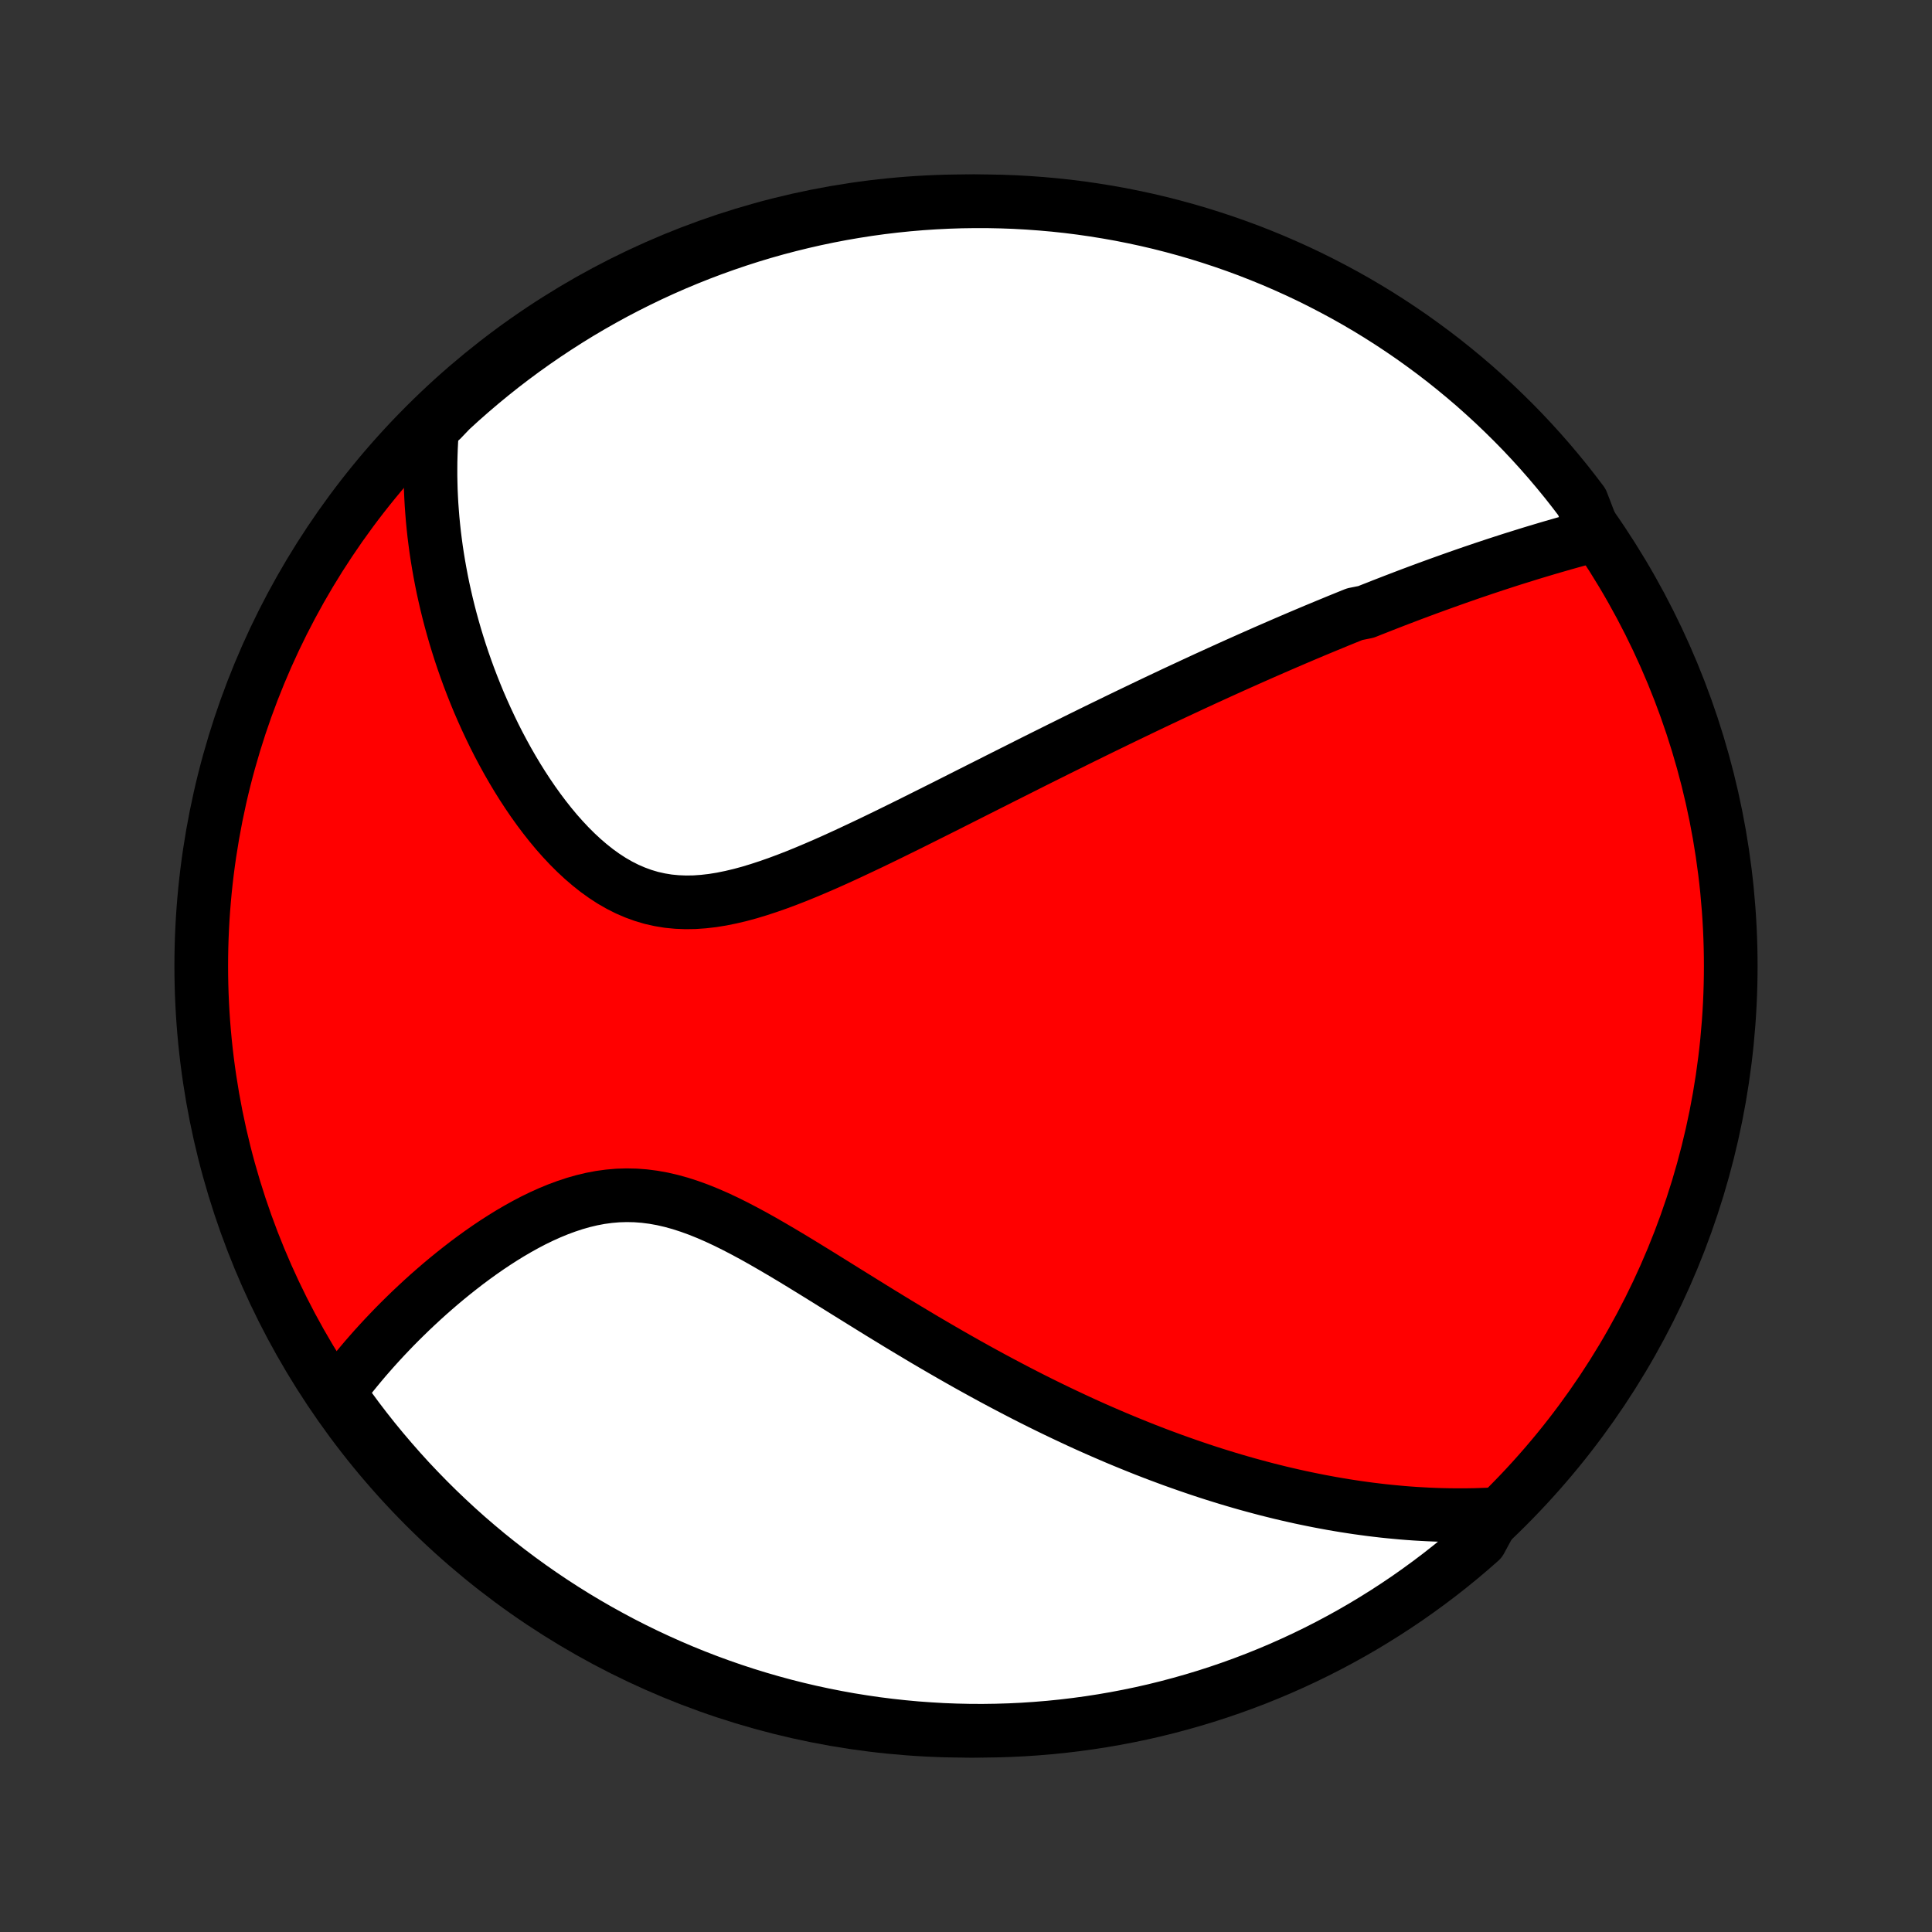 <?xml version="1.0" encoding="utf-8" standalone="no"?>
<!DOCTYPE svg PUBLIC "-//W3C//DTD SVG 1.1//EN"
  "http://www.w3.org/Graphics/SVG/1.1/DTD/svg11.dtd">
<!-- Created with matplotlib (http://matplotlib.org/) -->
<svg height="72pt" version="1.1" viewBox="0 0 72 72" width="72pt" xmlns="http://www.w3.org/2000/svg" xmlns:xlink="http://www.w3.org/1999/xlink">
 <rect x="0" y="0" width="72" height="72" fill="#333333" stroke="none"/>
 <defs>
  <style type="text/css">
*{stroke-linecap:butt;stroke-linejoin:round;}
  </style>
 </defs>
 <g id="figure_1">
  <g id="patch_1">
   <path d="
M0 72
L72 72
L72 0
L0 0
z
" style="fill:none;"/>
  </g>
  <g id="axes_1">
   <g id="PatchCollection_1">
    <defs>
     <path d="
M36 -7.5
C43.558 -7.5 50.808 -10.503 56.153 -15.848
C61.497 -21.192 64.5 -28.442 64.5 -36
C64.5 -43.558 61.497 -50.808 56.153 -56.153
C50.808 -61.497 43.558 -64.5 36 -64.5
C28.442 -64.5 21.192 -61.497 15.848 -56.153
C10.503 -50.808 7.5 -43.558 7.5 -36
C7.5 -28.442 10.503 -21.192 15.848 -15.848
C21.192 -10.503 28.442 -7.5 36 -7.5
z
" id="C0_0_a811fe30f3"/>
     <path d="
M59.429 -52.056
L59.206 -51.997
L58.983 -51.937
L58.761 -51.876
L58.54 -51.815
L58.319 -51.753
L58.099 -51.69
L57.88 -51.627
L57.662 -51.563
L57.444 -51.498
L57.227 -51.433
L57.01 -51.367
L56.795 -51.3
L56.58 -51.233
L56.365 -51.166
L56.151 -51.097
L55.938 -51.028
L55.725 -50.959
L55.513 -50.888
L55.301 -50.818
L55.09 -50.746
L54.879 -50.675
L54.668 -50.602
L54.458 -50.529
L54.248 -50.455
L54.039 -50.381
L53.83 -50.306
L53.621 -50.231
L53.412 -50.155
L53.203 -50.079
L52.995 -50.002
L52.786 -49.924
L52.578 -49.846
L52.37 -49.767
L52.161 -49.687
L51.952 -49.607
L51.744 -49.526
L51.535 -49.445
L51.326 -49.362
L51.116 -49.28
L50.906 -49.196
L50.486 -49.112
L50.275 -49.027
L50.063 -48.941
L49.851 -48.855
L49.639 -48.767
L49.425 -48.679
L49.211 -48.59
L48.996 -48.501
L48.781 -48.41
L48.565 -48.319
L48.347 -48.226
L48.129 -48.133
L47.91 -48.039
L47.689 -47.943
L47.468 -47.847
L47.245 -47.75
L47.022 -47.652
L46.796 -47.552
L46.57 -47.452
L46.342 -47.35
L46.113 -47.248
L45.882 -47.144
L45.65 -47.039
L45.416 -46.933
L45.181 -46.825
L44.943 -46.717
L44.704 -46.606
L44.463 -46.495
L44.221 -46.382
L43.976 -46.268
L43.729 -46.153
L43.48 -46.035
L43.229 -45.917
L42.976 -45.797
L42.721 -45.675
L42.464 -45.552
L42.204 -45.427
L41.942 -45.301
L41.677 -45.173
L41.41 -45.043
L41.14 -44.912
L40.868 -44.779
L40.593 -44.644
L40.316 -44.508
L40.035 -44.369
L39.753 -44.229
L39.467 -44.088
L39.179 -43.944
L38.887 -43.799
L38.593 -43.652
L38.296 -43.503
L37.997 -43.352
L37.694 -43.2
L37.389 -43.047
L37.08 -42.891
L36.769 -42.734
L36.455 -42.576
L36.138 -42.416
L35.819 -42.255
L35.496 -42.092
L35.171 -41.928
L34.843 -41.764
L34.513 -41.599
L34.181 -41.433
L33.846 -41.266
L33.508 -41.1
L33.169 -40.933
L32.827 -40.767
L32.484 -40.601
L32.138 -40.437
L31.791 -40.274
L31.443 -40.112
L31.094 -39.953
L30.744 -39.797
L30.392 -39.645
L30.041 -39.497
L29.689 -39.353
L29.337 -39.216
L28.985 -39.085
L28.634 -38.962
L28.283 -38.847
L27.934 -38.741
L27.587 -38.647
L27.241 -38.565
L26.898 -38.495
L26.558 -38.44
L26.22 -38.401
L25.886 -38.377
L25.555 -38.372
L25.229 -38.385
L24.906 -38.416
L24.589 -38.468
L24.276 -38.538
L23.969 -38.629
L23.667 -38.739
L23.371 -38.867
L23.08 -39.014
L22.795 -39.178
L22.517 -39.359
L22.244 -39.555
L21.978 -39.766
L21.718 -39.989
L21.464 -40.225
L21.217 -40.471
L20.976 -40.728
L20.741 -40.993
L20.513 -41.267
L20.292 -41.547
L20.077 -41.833
L19.868 -42.125
L19.666 -42.421
L19.47 -42.721
L19.28 -43.025
L19.097 -43.331
L18.92 -43.639
L18.749 -43.95
L18.584 -44.261
L18.425 -44.574
L18.273 -44.887
L18.126 -45.201
L17.985 -45.514
L17.849 -45.827
L17.72 -46.14
L17.596 -46.452
L17.477 -46.763
L17.364 -47.073
L17.256 -47.382
L17.153 -47.69
L17.056 -47.996
L16.963 -48.3
L16.876 -48.603
L16.793 -48.904
L16.715 -49.204
L16.642 -49.501
L16.574 -49.797
L16.509 -50.091
L16.45 -50.383
L16.395 -50.673
L16.344 -50.961
L16.297 -51.247
L16.254 -51.531
L16.216 -51.814
L16.181 -52.094
L16.151 -52.373
L16.124 -52.649
L16.102 -52.924
L16.082 -53.197
L16.067 -53.468
L16.055 -53.737
L16.048 -54.005
L16.043 -54.271
L16.043 -54.535
L16.045 -54.797
L16.052 -55.059
L16.061 -55.318
L16.074 -55.576
L16.091 -55.833
L16.111 -56.088
L16.434 -56.342
L16.799 -56.723
L17.169 -57.061
L17.546 -57.393
L17.927 -57.718
L18.315 -58.037
L18.707 -58.349
L19.105 -58.654
L19.509 -58.953
L19.917 -59.244
L20.33 -59.528
L20.748 -59.805
L21.17 -60.075
L21.597 -60.338
L22.029 -60.593
L22.464 -60.84
L22.904 -61.081
L23.348 -61.313
L23.796 -61.538
L24.247 -61.755
L24.702 -61.964
L25.16 -62.165
L25.622 -62.358
L26.087 -62.543
L26.554 -62.72
L27.025 -62.889
L27.499 -63.05
L27.975 -63.203
L28.453 -63.347
L28.934 -63.483
L29.417 -63.61
L29.902 -63.729
L30.389 -63.84
L30.877 -63.942
L31.367 -64.036
L31.859 -64.121
L32.351 -64.198
L32.845 -64.266
L33.34 -64.325
L33.836 -64.376
L34.332 -64.418
L34.829 -64.451
L35.326 -64.476
L35.823 -64.492
L36.321 -64.499
L36.818 -64.498
L37.315 -64.488
L37.812 -64.47
L38.308 -64.442
L38.803 -64.406
L39.298 -64.362
L39.791 -64.309
L40.284 -64.247
L40.775 -64.176
L41.264 -64.097
L41.753 -64.01
L42.239 -63.913
L42.723 -63.809
L43.206 -63.696
L43.686 -63.574
L44.163 -63.444
L44.639 -63.306
L45.111 -63.159
L45.581 -63.004
L46.048 -62.841
L46.512 -62.67
L46.973 -62.49
L47.43 -62.303
L47.884 -62.107
L48.334 -61.904
L48.781 -61.693
L49.224 -61.473
L49.662 -61.246
L50.097 -61.012
L50.527 -60.77
L50.953 -60.52
L51.374 -60.263
L51.79 -59.998
L52.202 -59.726
L52.609 -59.447
L53.01 -59.16
L53.407 -58.867
L53.798 -58.567
L54.184 -58.259
L54.564 -57.945
L54.939 -57.625
L55.307 -57.297
L55.67 -56.964
L56.027 -56.623
L56.378 -56.277
L56.723 -55.925
L57.061 -55.566
L57.393 -55.201
L57.718 -54.831
L58.037 -54.454
L58.349 -54.073
L58.654 -53.685
L58.953 -53.292
z
" id="C0_1_edf4e250fe"/>
     <path d="
M55.707 -15.57
L55.455 -15.557
L55.204 -15.548
L54.955 -15.54
L54.706 -15.536
L54.459 -15.534
L54.212 -15.535
L53.966 -15.538
L53.721 -15.543
L53.477 -15.551
L53.234 -15.561
L52.991 -15.574
L52.749 -15.588
L52.507 -15.605
L52.266 -15.624
L52.026 -15.646
L51.785 -15.669
L51.545 -15.694
L51.306 -15.722
L51.066 -15.751
L50.827 -15.783
L50.588 -15.816
L50.349 -15.852
L50.11 -15.889
L49.871 -15.929
L49.632 -15.97
L49.393 -16.014
L49.154 -16.059
L48.914 -16.107
L48.674 -16.156
L48.433 -16.207
L48.192 -16.261
L47.951 -16.316
L47.709 -16.373
L47.467 -16.433
L47.223 -16.494
L46.98 -16.558
L46.735 -16.624
L46.489 -16.691
L46.243 -16.761
L45.996 -16.833
L45.748 -16.907
L45.498 -16.984
L45.248 -17.062
L44.996 -17.143
L44.744 -17.226
L44.49 -17.312
L44.234 -17.4
L43.978 -17.49
L43.72 -17.582
L43.46 -17.678
L43.199 -17.775
L42.937 -17.875
L42.672 -17.978
L42.406 -18.084
L42.139 -18.192
L41.869 -18.303
L41.598 -18.416
L41.325 -18.533
L41.05 -18.652
L40.773 -18.774
L40.494 -18.899
L40.214 -19.027
L39.931 -19.159
L39.646 -19.293
L39.359 -19.43
L39.069 -19.571
L38.778 -19.714
L38.484 -19.861
L38.189 -20.011
L37.891 -20.165
L37.591 -20.322
L37.288 -20.482
L36.984 -20.645
L36.677 -20.812
L36.368 -20.982
L36.057 -21.155
L35.744 -21.332
L35.428 -21.512
L35.111 -21.695
L34.791 -21.881
L34.469 -22.07
L34.146 -22.263
L33.82 -22.458
L33.493 -22.655
L33.164 -22.856
L32.833 -23.058
L32.501 -23.263
L32.167 -23.47
L31.832 -23.678
L31.495 -23.887
L31.157 -24.098
L30.819 -24.308
L30.479 -24.519
L30.138 -24.729
L29.797 -24.938
L29.455 -25.145
L29.113 -25.349
L28.77 -25.55
L28.428 -25.747
L28.085 -25.939
L27.742 -26.124
L27.4 -26.302
L27.058 -26.472
L26.716 -26.632
L26.375 -26.781
L26.035 -26.918
L25.696 -27.041
L25.357 -27.151
L25.02 -27.244
L24.683 -27.322
L24.348 -27.382
L24.014 -27.425
L23.682 -27.45
L23.352 -27.457
L23.023 -27.447
L22.697 -27.419
L22.373 -27.375
L22.051 -27.314
L21.732 -27.238
L21.416 -27.148
L21.104 -27.045
L20.794 -26.93
L20.488 -26.804
L20.186 -26.668
L19.887 -26.523
L19.593 -26.369
L19.303 -26.208
L19.017 -26.041
L18.736 -25.868
L18.459 -25.69
L18.187 -25.508
L17.92 -25.322
L17.658 -25.133
L17.4 -24.941
L17.148 -24.746
L16.9 -24.55
L16.658 -24.353
L16.42 -24.154
L16.188 -23.954
L15.96 -23.754
L15.738 -23.553
L15.521 -23.352
L15.308 -23.151
L15.101 -22.95
L14.898 -22.75
L14.7 -22.55
L14.508 -22.35
L14.319 -22.151
L14.136 -21.953
L13.957 -21.756
L13.783 -21.559
L13.613 -21.364
L13.448 -21.169
L13.287 -20.975
L13.13 -20.782
L12.978 -20.591
L12.83 -20.4
L12.686 -20.211
L12.73 -20.022
L13.021 -19.545
L13.318 -19.142
L13.623 -18.743
L13.934 -18.35
L14.253 -17.962
L14.578 -17.58
L14.909 -17.203
L15.246 -16.832
L15.591 -16.467
L15.941 -16.108
L16.297 -15.755
L16.66 -15.408
L17.028 -15.067
L17.402 -14.732
L17.782 -14.405
L18.167 -14.083
L18.558 -13.769
L18.954 -13.461
L19.355 -13.16
L19.761 -12.866
L20.172 -12.579
L20.588 -12.299
L21.009 -12.026
L21.434 -11.761
L21.864 -11.503
L22.298 -11.253
L22.737 -11.01
L23.179 -10.774
L23.625 -10.547
L24.075 -10.327
L24.529 -10.115
L24.986 -9.911
L25.446 -9.714
L25.91 -9.526
L26.376 -9.346
L26.846 -9.174
L27.318 -9.01
L27.794 -8.854
L28.271 -8.707
L28.751 -8.568
L29.233 -8.437
L29.717 -8.315
L30.203 -8.201
L30.691 -8.096
L31.181 -7.999
L31.672 -7.91
L32.164 -7.831
L32.658 -7.759
L33.152 -7.697
L33.647 -7.643
L34.143 -7.597
L34.64 -7.561
L35.137 -7.532
L35.634 -7.513
L36.132 -7.502
L36.629 -7.5
L37.126 -7.507
L37.623 -7.522
L38.12 -7.546
L38.615 -7.579
L39.11 -7.62
L39.604 -7.67
L40.097 -7.729
L40.589 -7.796
L41.079 -7.872
L41.567 -7.956
L42.054 -8.049
L42.539 -8.15
L43.023 -8.26
L43.504 -8.379
L43.982 -8.506
L44.459 -8.641
L44.932 -8.784
L45.403 -8.936
L45.871 -9.096
L46.336 -9.264
L46.798 -9.44
L47.257 -9.625
L47.712 -9.817
L48.164 -10.018
L48.612 -10.226
L49.056 -10.442
L49.496 -10.666
L49.932 -10.898
L50.364 -11.137
L50.791 -11.384
L51.214 -11.639
L51.633 -11.901
L52.046 -12.17
L52.455 -12.446
L52.858 -12.73
L53.257 -13.021
L53.65 -13.318
L54.038 -13.623
L54.42 -13.934
L54.797 -14.253
L55.168 -14.578
z
" id="C0_2_6c639dc1de"/>
    </defs>
    <g clip-path="url(#p1bffca34e9)">
     <use style="fill:#ff0000;stroke:#000000;stroke-width:2.0;" x="0.0" xlink:href="#C0_0_a811fe30f3" y="72.0"/>
    </g>
    <g clip-path="url(#p1bffca34e9)">
     <use style="fill:#ffffff;stroke:#000000;stroke-width:2.0;" x="0.0" xlink:href="#C0_1_edf4e250fe" y="72.0"/>
    </g>
    <g clip-path="url(#p1bffca34e9)">
     <use style="fill:#ffffff;stroke:#000000;stroke-width:2.0;" x="0.0" xlink:href="#C0_2_6c639dc1de" y="72.0"/>
    </g>
   </g>
  </g>
 </g>
 <defs>
  <clipPath id="p1bffca34e9">
   <rect height="72.0" width="72.0" x="0.0" y="0.0"/>
  </clipPath>
 </defs>
</svg>
